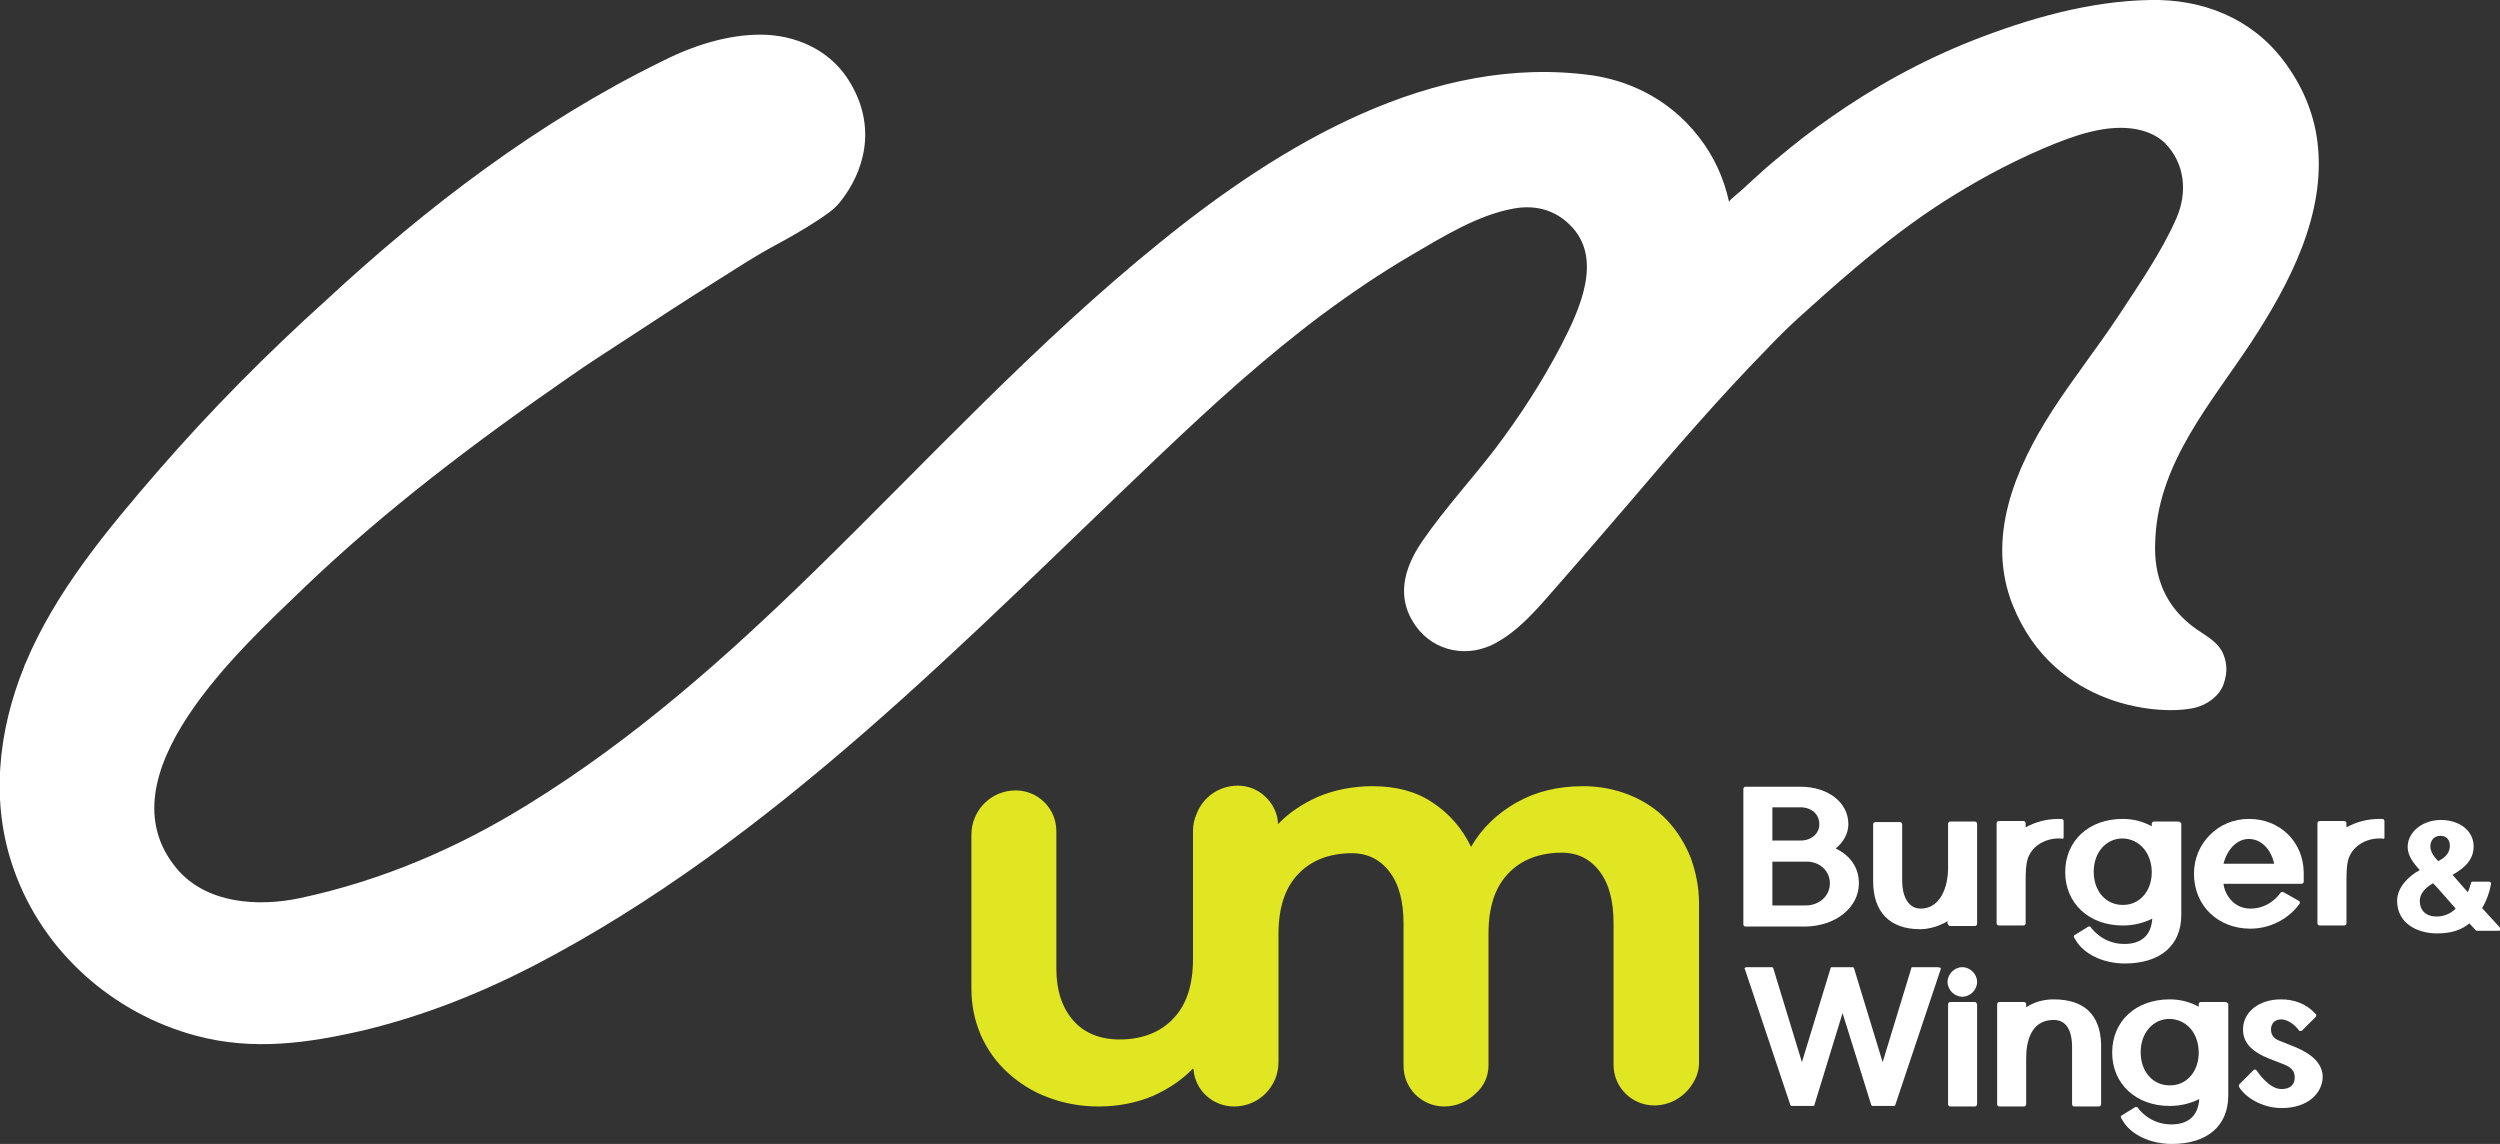 <?xml version="1.0" encoding="utf-8"?>
<!-- Generator: Adobe Illustrator 24.1.2, SVG Export Plug-In . SVG Version: 6.00 Build 0)  -->
<svg version="1.1" id="Layer_1" xmlns="http://www.w3.org/2000/svg" xmlns:xlink="http://www.w3.org/1999/xlink" x="0px" y="0px"
	 viewBox="0 0 473.8 216.8" style="enable-background:new 0 0 473.8 216.8;" xml:space="preserve">
<rect x="0" y="0" width="473.8" height="216.8" fill="#333333" stroke="none"/>
<style type="text/css">
	.st0{fill:#FFFFFF;}
	.st1{fill:#E0E621;}
</style>
<path class="st0" d="M417.1,119.8c-9.2-5.9-8.8-14.5-8.6-18.1c0.8-14.3,10.7-25.5,18.2-36.9c7.2-11,14.2-24.3,12.5-37.9
	c-0.7-5.7-3-10.9-6.5-15.5c-6.1-8-15.3-11.6-25.2-11.4c-11.5,0.2-23,3.5-33.7,7.7c-9.6,3.8-18.7,8.8-27.2,14.8
	c-3.3,2.3-6.4,4.7-9.5,7.3c-1.6,1.3-3.2,2.7-4.7,4.1c-0.8,0.7-1.6,1.5-2.4,2.2c-0.3,0.3-2.4,1.9-2.3,2.2c-1-4.6-2.9-8.7-5.7-12.3
	c-6.1-7.9-14.2-10.8-20.1-11.7c-30.4-4.3-59.3,13.2-82,31.6c-23.5,19-44,41.3-65.6,62.4c-16.7,16.3-34.3,31.9-54.3,44.2
	c-13.4,8.3-27.7,14.4-43.1,17.7c-8,1.7-17.9,1.1-23.5-5.7c-14.4-17.5,12.3-41.6,23.9-52.8c15.6-15,33-28.1,50.8-40.4
	c3.4-2.4,6.9-4.6,10.4-6.9c5.8-3.8,11.6-7.6,17.5-11.3c3.5-2.2,7-4.5,10.7-6.5c2.8-1.5,5.6-3.1,8.2-4.8c1.5-1,3.1-2,4.3-3.5
	c4.5-5.6,7.2-14.2,1.7-23c-3.2-5.2-8.9-8.3-15.5-8.7c-6.1-0.3-13,1.5-19.9,5c-23.5,11.5-44.6,27.6-63.7,45.3
	C50.5,67.1,39.9,77.8,30,89.2c-9.6,11.1-19.5,22.9-25.2,36.6c-0.1,0.1-0.1,0.3-0.2,0.4c0,0,0,0,0,0.1c-5,12.3-6.5,26-1.9,38.7
	c5.5,15.4,18.7,27.1,34.5,31.3c10.8,2.9,21.3,1.4,32-1.1c11.1-2.7,21.7-6.9,31.8-12.1c45.7-23.7,82.4-62.3,119.4-97.4
	c9.7-9.2,19.5-18.1,30.2-26.1c5.4-4,11-7.8,16.8-11.2c6-3.5,12.7-7.7,19.6-8.9c4-0.7,7.7,0.3,10.5,3.1c6.5,6.3,1.8,16.2-1.6,22.8
	c-3.6,6.9-7.8,13.4-12.5,19.6c-4.5,5.9-9.6,11.4-13.8,17.5c-5,7.2-3.7,12.2-1.9,15.2c3.1,5.3,9.4,7.1,14.9,4.6
	c5.3-2.5,9.3-7.6,13.1-11.9c4.3-4.9,8.6-9.9,12.9-14.9c8.5-10,17.1-20,26.3-29.4c1.9-2,3.9-4,6-5.9c15.3-13.9,24.2-20.6,36.3-27.2
	c6.1-3.3,13.9-6.8,18.9-8c7.2-1.8,11.8-0.2,14.2,2.1c3.8,3.9,4.3,9.3,2.2,14.2c-2.8,6.4-7.1,12.6-10.9,18.4
	c-4.1,6.2-8.7,12-12.7,18.2c-7,10.9-12.6,24.1-7.4,36.9c7.9,19.5,28.3,20.9,34.6,19.3c2.3-0.6,4.5-2.2,5.3-4.4
	c0.9-2.5,0.6-4.5-0.3-6.3C420.1,121.7,418.6,120.8,417.1,119.8z"/>
<path class="st1" d="M320.4,162.5c-1.1-2.7-2.6-5.1-4.5-7.1c-1.9-2-4.3-3.6-7-4.7c-2.7-1.1-5.7-1.7-8.9-1.7c-4.7,0-8.9,1-12.6,3.1
	c-3.7,2.1-6.6,4.9-8.6,8.4c-1.7-3.5-4.1-6.3-7.3-8.4c-3.1-2.1-6.9-3.1-11.4-3.1c-3.7,0-7.2,0.7-10.3,2c-2.9,1.3-5.5,3-7.6,5.2
	c0-1.4-0.5-2.7-1.2-3.8c-1.4-2.1-3.7-3.5-6.4-3.5c-3.6,0-6.6,2.2-7.8,5.3c-0.4,0.9-0.7,2-0.7,3.1v24.4c0,4.9-1.2,8.7-3.7,11.3
	c-2.4,2.6-5.9,4-10.2,4c-3.7,0-6.7-1.2-8.8-3.6c-2.1-2.4-3.2-5.7-3.2-9.8v-26.1c0-4.3-3.5-7.7-7.7-7.7c-4.7,0-8.4,3.8-8.4,8.4v29.1
	c0,3.2,0.6,6.1,1.8,8.9c1.2,2.7,2.9,5.1,5.1,7.1c2.2,2,4.7,3.6,7.7,4.7c2.9,1.1,6.1,1.7,9.5,1.7c3.7,0,7.2-0.7,10.3-2
	c2.9-1.3,5.5-3,7.6-5.2c0,0.1,0.1,0.1,0.1,0.2c0.3,3.9,3.6,7,7.7,7c4.7,0,8.4-3.8,8.4-8.4v-13.4h0V177c0-4.9,1.2-8.7,3.7-11.3
	c2.4-2.6,5.9-4,10.2-4c3,0,5.4,1.2,7.2,3.6c1.8,2.4,2.6,5.7,2.6,9.8v12.7h0V202c0,4.3,3.5,7.7,7.7,7.7c2.4,0,4.5-1,6-2.5
	c1.5-1.3,2.4-3.2,2.4-5.3v-25c0-4.9,1.2-8.7,3.7-11.3c2.4-2.6,5.9-4,10.2-4c3,0,5.4,1.2,7.2,3.6c1.8,2.4,2.6,5.7,2.6,9.8v12.7v13.7
	v0.4c0,4.3,3.5,7.7,7.7,7.7c3,0,5.7-1.6,7.2-4c0.8-1.2,1.3-2.6,1.3-4.1v-0.3v-13.4v-16.5C322,168.2,321.4,165.2,320.4,162.5z"/>
<g>
	<path class="st0" d="M352.3,167.4c0-3.7-2.5-5.7-4.4-6.6c1.5-1.2,2.4-2.9,2.4-4.6c0-4.1-3.8-7.1-9.1-7.1h-10.4
		c-0.2,0-0.4,0.2-0.4,0.4v25.7c0,0.2,0.2,0.4,0.4,0.4h11.4C347.9,175.5,352.3,172,352.3,167.4z M341.2,159.3h-5.3V153h5.3
		c2.1,0,3.6,1.3,3.6,3.2C344.8,158,343.3,159.3,341.2,159.3z M346.8,167.4c0,2.4-2,4.2-4.6,4.2h-6.3v-8.3h6.3
		C344.8,163.2,346.8,165,346.8,167.4z"/>
	<path class="st0" d="M369.2,175.1c0,0.2,0.2,0.4,0.4,0.4h4.7c0.2,0,0.4-0.2,0.4-0.4v-19c0-0.2-0.2-0.4-0.4-0.4h-4.7
		c-0.2,0-0.4,0.2-0.4,0.4v8.4c0,3.5-1.4,7.7-5.2,7.7c-2.6,0-3.5-2.8-3.5-5.2v-10.8c0-0.2-0.2-0.4-0.4-0.4h-4.7
		c-0.2,0-0.4,0.2-0.4,0.4v10.8c0,5.8,3.1,9.1,8.9,9.1c1.8,0,3.6-0.6,5.2-1.5V175.1z"/>
	<path class="st0" d="M391.1,158.7v-3.1c0-0.2-0.2-0.4-0.4-0.4h-0.5c-2.4,0-4.5,0.6-6.3,1.6v-0.8c0-0.2-0.2-0.4-0.4-0.4h-4.7
		c-0.2,0-0.4,0.2-0.4,0.4v19c0,0.2,0.2,0.4,0.4,0.4h4.7c0.2,0,0.4-0.2,0.4-0.4v-8c0-1.9,0.1-3.2,0.3-3.9c0.6-2.5,3.1-4.2,6-4.2h0.5
		C390.9,159.1,391.1,158.9,391.1,158.7z"/>
	<path class="st0" d="M412.9,155.7h-4.7c-0.2,0-0.4,0.2-0.4,0.4v0.5c-1.6-0.9-3.5-1.4-5.5-1.4c-6.4,0-10.9,4.1-10.9,10.1
		c0,5.9,4.5,10.1,10.9,10.1c2.1,0,4-0.5,5.6-1.3c-0.2,3.1-2,4.8-5.3,4.8c-4.2,0-6.3-3.1-6.3-3.1c0-0.1-0.1-0.1-0.2-0.2
		c-0.1,0-0.2,0-0.3,0l-2.6,1.6c-0.2,0.1-0.2,0.3-0.1,0.5l0.3,0.5c1.6,2.7,5.3,4.4,9.3,4.4c6.7,0,10.7-3.4,10.7-9.2v-17.4
		C413.2,155.9,413.1,155.7,412.9,155.7z M407.8,165.3c0,2.7-1.3,4.9-3.4,5.8c-0.7,0.3-1.4,0.4-2.1,0.4c-3.2,0-5.5-2.6-5.5-6.3
		c0-3.6,2.3-6.3,5.5-6.3C405.5,159,407.8,161.7,407.8,165.3z"/>
	<path class="st0" d="M451.9,158.7v-3.1c0-0.2-0.2-0.4-0.4-0.4H451c-2.4,0-4.5,0.6-6.3,1.6v-0.8c0-0.2-0.2-0.4-0.4-0.4h-4.7
		c-0.2,0-0.4,0.2-0.4,0.4v19c0,0.2,0.2,0.4,0.4,0.4h4.7c0.2,0,0.4-0.2,0.4-0.4v-8c0-1.9,0.1-3.2,0.3-3.9c0.6-2.5,3.1-4.2,6-4.2h0.5
		C451.8,159.1,451.9,158.9,451.9,158.7z"/>
	<path class="st0" d="M426.2,155.2c-5.8,0-10.4,4.6-10.4,10.4c0,6,4.5,10.4,10.7,10.4c3.7,0,7.2-1.8,9.3-4.7c0.1-0.1,0.1-0.3,0-0.5
		c0,0-3-1.7-3-1.7c-0.2-0.1-0.4-0.1-0.6,0.1c0,0-1.9,3-5.7,3c-3.5,0-5-3.2-5.1-4.7h14.8c0.2,0,0.4-0.2,0.4-0.4v-1.8
		C436.5,159.5,432.1,155.2,426.2,155.2z M421.4,163.7c0.7-2.8,2.6-4.7,4.8-4.7c2.3,0,4.2,1.9,4.8,4.7H421.4z"/>
	<path class="st0" d="M473.7,175.7l-3.3-3.6c0.8-1.3,1.4-2.9,1.7-4.6c0-0.1,0-0.2-0.1-0.3c-0.1-0.1-0.2-0.1-0.3-0.1h-3.1
		c-0.2,0-0.3,0.1-0.3,0.3c-0.2,0.7-0.4,1.2-0.6,1.7l-2.9-3.3c2.1-1.2,4-2.7,4-5.4c0-2.9-2.6-5-6.2-5c-3.5,0-6.3,2.3-6.3,5.1
		c0,1.6,1,3,2.3,4.4c-2.1,1.1-4.3,3.3-4.3,5.8c0,4.3,3.8,6.2,7.6,6.2c2.6,0,4.5-0.6,6.1-1.9l1.2,1.3c0.1,0.1,0.2,0.1,0.3,0.1h4.1
		c0.1,0,0.3-0.1,0.3-0.2C473.8,175.9,473.8,175.8,473.7,175.7z M462.8,162.8l-0.7,0.4c-0.7-0.7-1.5-1.7-1.5-2.8c0-1.2,0.8-2,1.9-2
		c1.1,0,1.8,0.7,1.8,1.9C464.3,161.3,463.8,162.1,462.8,162.8z M461.1,167.4l0.6,0.6c0.5,0.6,1.1,1.2,1.6,1.8l2.1,2.4
		c-0.7,0.7-1.9,1.5-3.6,1.5c-2,0-3.2-1.1-3.2-3C458.6,169.5,459.5,168.3,461.1,167.4z"/>
</g>
<g>
	<path class="st0" d="M367.3,183.3h-4.8c-0.2,0-0.3,0.1-0.3,0.3l-5.4,17.7l-5.4-17.7c0-0.2-0.2-0.3-0.3-0.3h-3.9
		c-0.2,0-0.3,0.1-0.3,0.3l-5.4,17.7l-5.4-17.7c0-0.2-0.2-0.3-0.3-0.3h-4.8c-0.1,0-0.2,0.1-0.3,0.1c-0.1,0.1-0.1,0.2,0,0.3l8.6,25.7
		c0,0.1,0.2,0.2,0.3,0.2h4c0.2,0,0.3-0.1,0.3-0.3l5.3-17.3l5.4,17.3c0,0.2,0.2,0.3,0.3,0.3h4c0.2,0,0.3-0.1,0.3-0.2l8.6-25.7
		c0-0.1,0-0.2,0-0.3C367.5,183.4,367.4,183.3,367.3,183.3z"/>
	<path class="st0" d="M389.2,189.4c-1.9,0-3.7,0.5-5.2,1.5v-0.6c0-0.2-0.2-0.4-0.4-0.4h-4.7c-0.2,0-0.4,0.2-0.4,0.4v19
		c0,0.2,0.2,0.4,0.4,0.4h4.7c0.2,0,0.4-0.2,0.4-0.4v-8.8c0-2.7,0.7-7.2,5.2-7.2c2.3,0,3.5,1.8,3.5,5.2v10.8c0,0.2,0.2,0.4,0.4,0.4
		h4.7c0.2,0,0.4-0.2,0.4-0.4v-11.5C398,192.3,395,189.4,389.2,189.4z"/>
	<path class="st0" d="M421.8,189.9h-4.7c-0.2,0-0.4,0.2-0.4,0.4v0.5c-1.6-0.9-3.5-1.4-5.5-1.4c-6.4,0-10.9,4.1-10.9,10.1
		c0,5.9,4.5,10.1,10.9,10.1c2.1,0,4-0.5,5.6-1.3c-0.2,3.1-2,4.8-5.3,4.8c-4.2,0-6.3-3.1-6.3-3.1c0-0.1-0.1-0.1-0.2-0.2
		c-0.1,0-0.2,0-0.3,0l-2.6,1.6c-0.2,0.1-0.2,0.3-0.1,0.5l0.3,0.5c1.6,2.7,5.3,4.4,9.3,4.4c6.7,0,10.7-3.4,10.7-9.2v-17.4
		C422.1,190.1,422,189.9,421.8,189.9z M416.7,199.5c0,2.7-1.3,4.9-3.4,5.8c-0.7,0.3-1.4,0.4-2.1,0.4c-3.2,0-5.5-2.6-5.5-6.3
		c0-3.6,2.3-6.3,5.5-6.3C414.4,193.2,416.7,195.8,416.7,199.5z"/>
	<path class="st0" d="M434.4,198.2l-2.5-1c-1-0.4-1.5-1.1-1.5-2.1c0-1,0.6-1.9,1.9-1.9c1,0,2.1,0.6,3.1,1.7l0.3,0.4
		c0.1,0.1,0.2,0.1,0.3,0.1c0.1,0,0.2,0,0.3-0.1l2.6-2.6c0.1-0.1,0.1-0.4,0-0.5l-0.2-0.2c-1.6-1.7-3.8-2.6-6.4-2.6
		c-4.2,0-7.2,2.4-7.2,5.7c0,2.5,1.6,4.2,5.1,5.6l2.6,1c1.5,0.6,2.1,1.3,2.1,2.5c0,1.4-0.9,2.2-2.5,2.2c-2.5,0-4.7-3.5-4.7-3.5
		c-0.1-0.1-0.2-0.2-0.3-0.2c-0.1,0-0.2,0-0.3,0.1l-2.7,2.7c-0.1,0.1-0.1,0.3-0.1,0.4c1.1,2,4.4,4.1,8.1,4.1c5.2,0,7.8-3,7.8-6
		C440.1,200.9,437,199.2,434.4,198.2z"/>
	<g>
		<path class="st0" d="M374.3,189.9h-4.7c-0.2,0-0.4,0.2-0.4,0.4v19c0,0.2,0.2,0.4,0.4,0.4h4.7c0.2,0,0.4-0.2,0.4-0.4v-19
			C374.6,190.1,374.5,189.9,374.3,189.9z"/>
		<path class="st0" d="M374.7,186.1c0,1.5-1.3,2.8-2.8,2.8s-2.8-1.3-2.8-2.8c0-1.5,1.3-2.8,2.8-2.8S374.7,184.6,374.7,186.1z"/>
	</g>
</g>
</svg>
